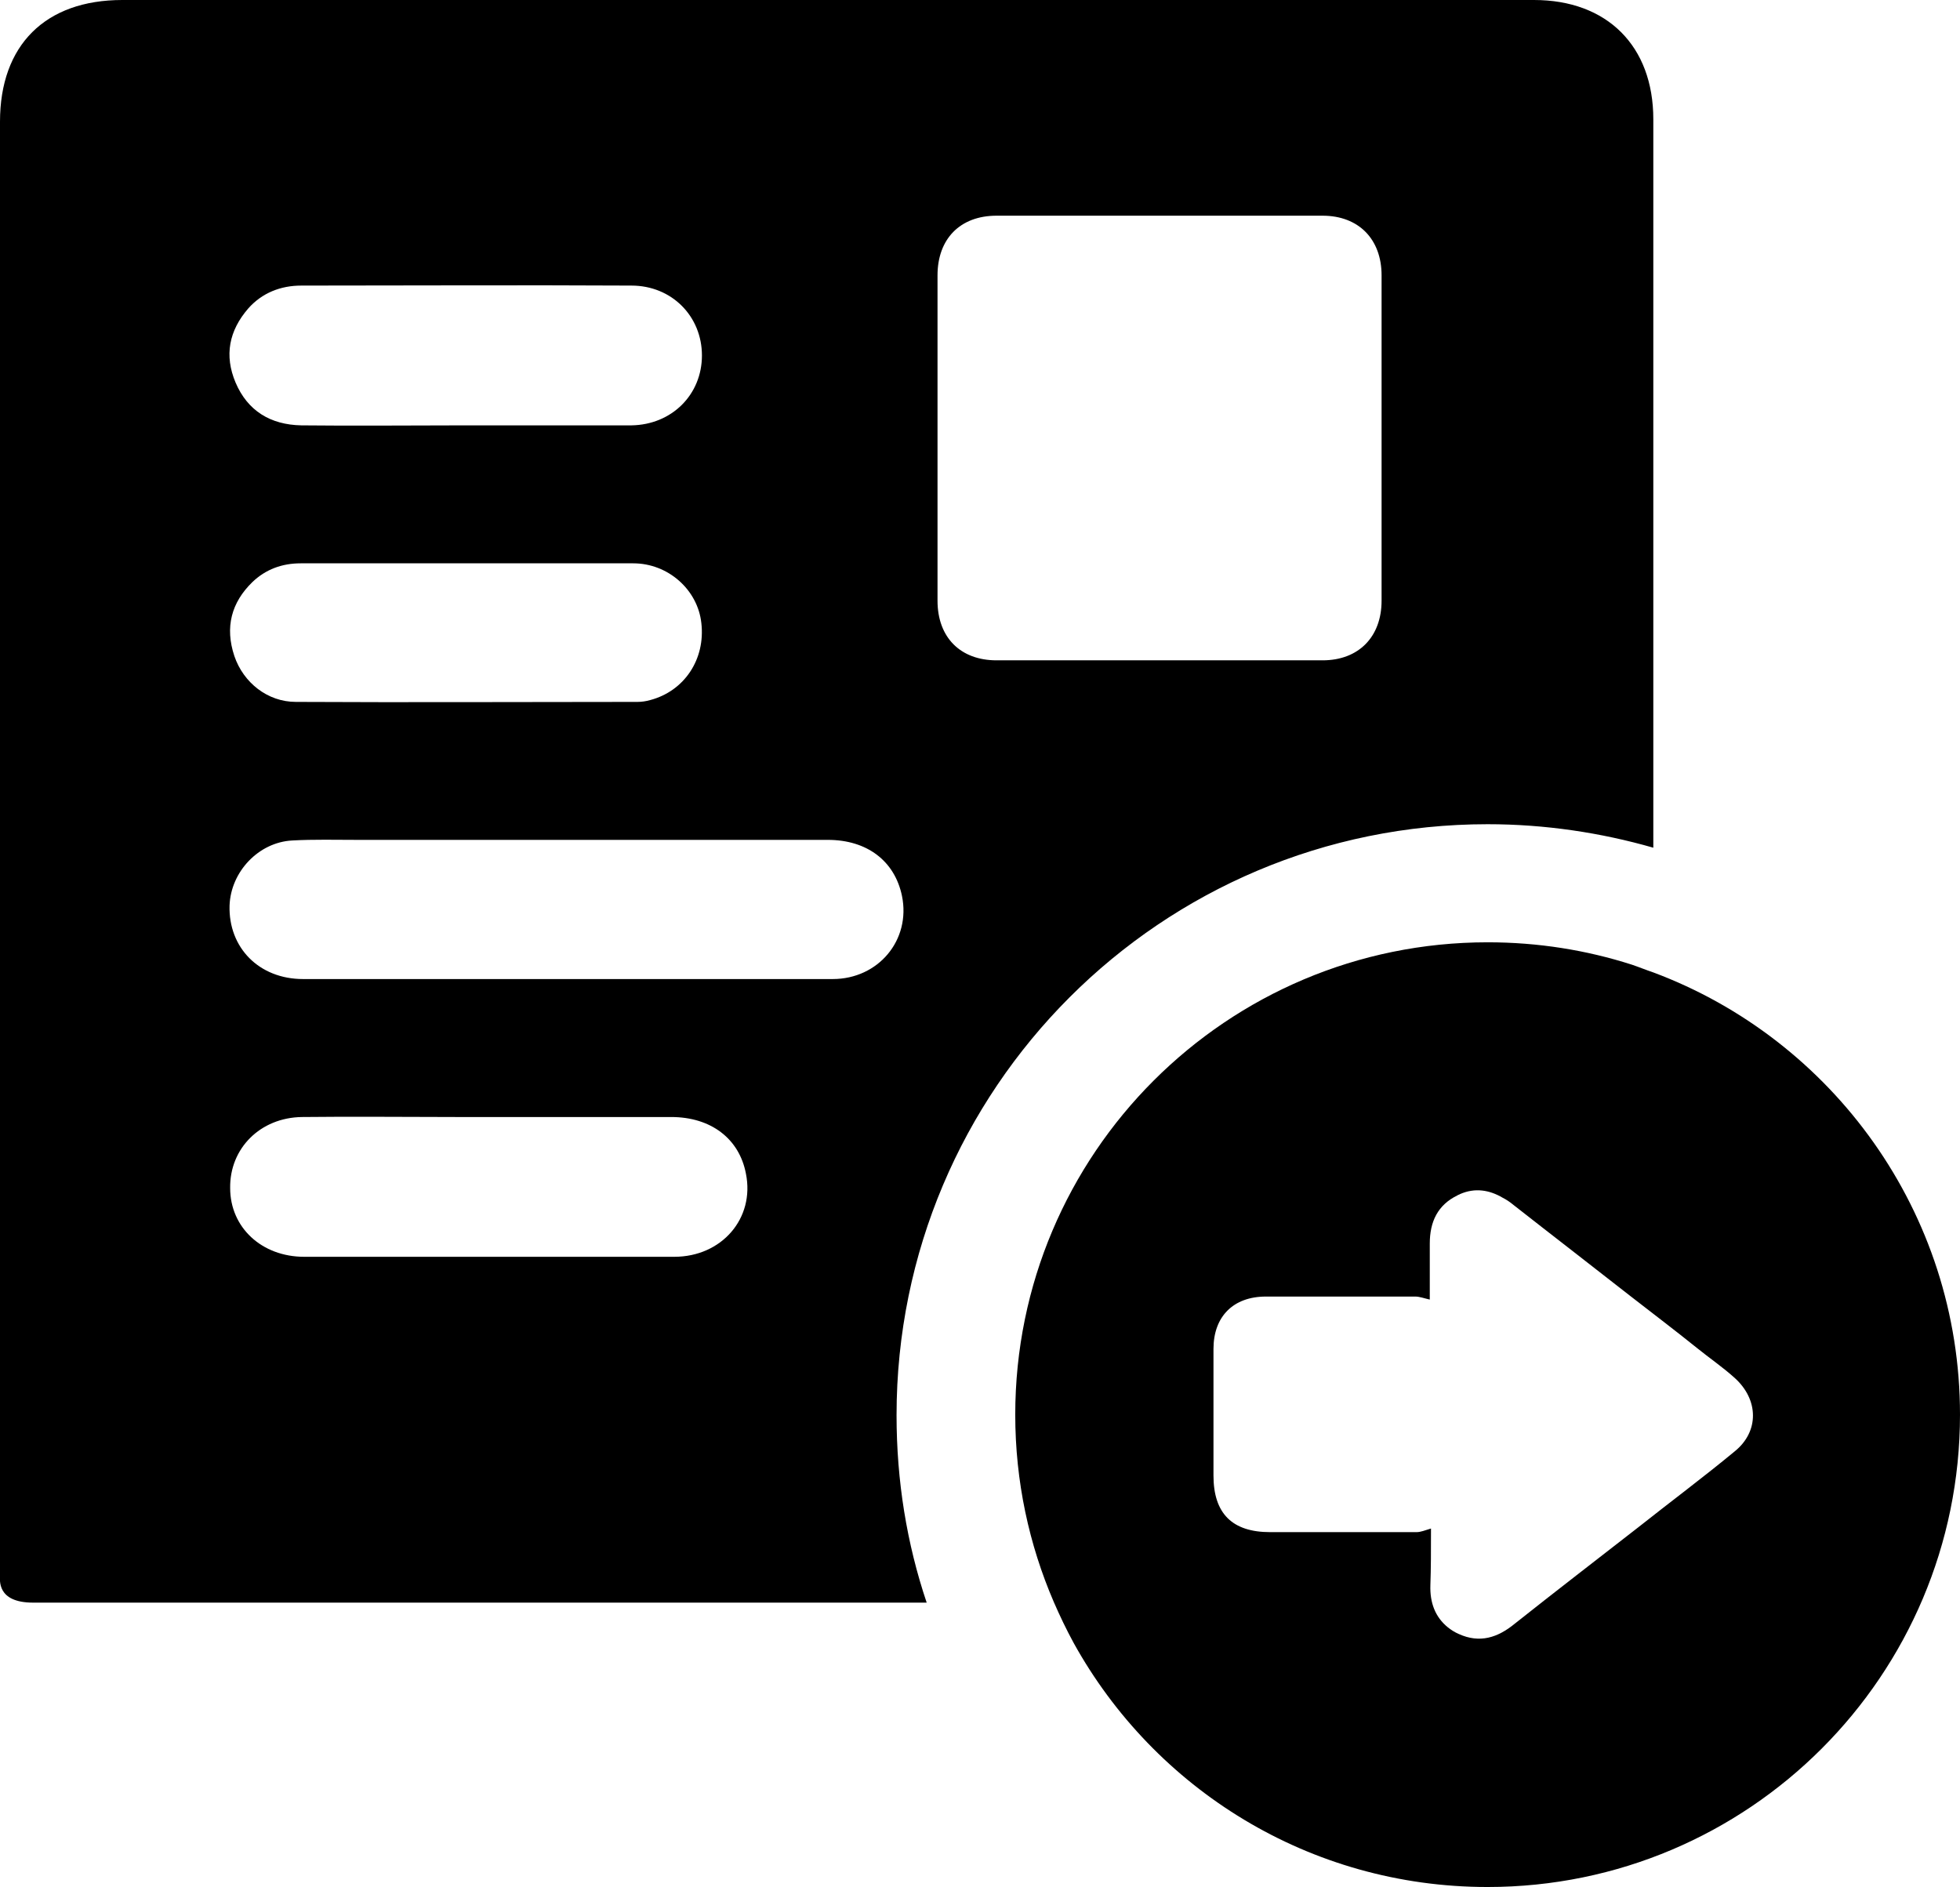 <?xml version="1.0" encoding="utf-8"?>
<!-- Generator: Adobe Illustrator 27.1.0, SVG Export Plug-In . SVG Version: 6.00 Build 0)  -->
<svg version="1.1" id="Layer_1" xmlns="http://www.w3.org/2000/svg" xmlns:xlink="http://www.w3.org/1999/xlink" x="0px"
	 y="0px"
	 viewBox="0 0 325.3 313.2" style="enable-background:new 0 0 325.3 313.2;" xml:space="preserve">
<g>
	<g>
		<path d="M274.4,19.8c0-12.2-7.7-19.8-19.8-19.8C169.8,0,105.1,0,20.3,0C7.5,0,0,7.5,0,20.2c0,85,0,156.2,0,241.2
			c0,0.8-0.6,4.6,5.5,4.6c6.2,0,11.4,0,28,0c40.1,0,80.2,0,120.3,0c-3.3-9.8-5-20.2-5-31.1c0-54.2,43.9-98.1,98.1-98.1
			c9.5,0,18.8,1.4,27.5,3.9C274.4,98.1,274.4,50.5,274.4,19.8z M41.2,51.2c2.3-2.6,5.4-3.8,8.8-3.8c18.3,0,36.5-0.1,54.8,0
			c6.7,0,11.7,5.1,11.7,11.6s-5,11.5-11.7,11.6l0,0l0,0c-0.5,0-9.7,0-27.6,0c-9.1,0-18.1,0.1-27.2,0c-5.1-0.1-8.9-2.4-10.9-7.1
			C37.2,59,38,54.9,41.2,51.2z M41.9,96.6c2.2-2.1,4.9-3.1,8-3.1c9.2,0,18.4,0,27.6,0l0,0c9.2,0,18.4,0,27.6,0
			c5.8,0,10.7,4.4,11.3,9.9c0.7,6-2.8,11.3-8.5,12.8c-0.7,0.2-1.4,0.3-2.1,0.3c-18.9,0-37.8,0.1-56.7,0c-4.7,0-8.7-3.2-10.2-7.6
			C37.3,104.1,38.4,100,41.9,96.6z M111.9,208.6c-5.4,0-7.1,0-7.7,0h-7.8c-12.3,0-3,0-15.3,0c-28.8,0-1.7,0-30.6,0
			c-7.1,0-12.3-4.9-12.3-11.4c-0.1-6.6,5-11.7,11.9-11.8c8.6-0.1,17.1,0,25.7,0c7.7,0,12.6,0,15.7,0c-1.5,0,4.1,0,4.4,0
			c-0.2,0-1.4,0-4.4,0c1.1,0,6.1,0,19.9,0c6.6,0,11.3,3.6,12.4,9.4C125.3,202.2,119.8,208.6,111.9,208.6z M138.2,162.5
			c-2.4,0-3.9,0-4.8,0h-2.9c-41,0-39.1,0-80.2,0c-7.3,0-12.4-5.2-12.2-12.2c0.2-5.6,4.8-10.5,10.4-10.8c3.6-0.2,7.2-0.1,10.8-0.1
			c25.9,0,41.9,0,67.8,0c0.2,0,0.5,0,0.7,0c1.5,0,19.5,0,0,0c-0.6,0,1.4,0,9.6,0c6.5,0,11.1,3.5,12.3,9.3
			C151.2,156,145.8,162.5,138.2,162.5z M229.3,99.7c0,6-3.8,9.9-9.8,9.9c-18,0-36.1,0-54.1,0c-6,0-9.8-3.8-9.8-9.9c0-9,0-18,0-27
			s0-18,0-27c0-6,3.7-9.9,9.8-9.9c18,0,36.1,0,54.1,0c6,0,9.8,3.9,9.8,9.9C229.3,63.8,229.3,81.8,229.3,99.7z"/>
		<path d="M274.4,161.4c-1.2-0.4-2.4-0.9-3.6-1.3c-7.5-2.4-15.5-3.7-23.9-3.7c-43.3,0-78.4,35.1-78.4,78.4c0,11.1,2.3,21.6,6.4,31.1
			c1,2.3,2.1,4.6,3.3,6.8c13.4,24.2,39.1,40.5,68.7,40.5c43.3,0,78.4-35.1,78.4-78.4C325.3,201.2,304.1,172.5,274.4,161.4z
			 M287.9,240.9c-5.2,4.3-10.7,8.4-16,12.6c-6.8,5.3-13.7,10.6-20.5,16c-2.8,2.3-5.8,3.3-9.3,1.7c-0.7-0.3-1.3-0.7-1.8-1.1
			c-2.1-1.7-3-4.1-2.9-7c0.1-2.8,0.1-5.7,0.1-9.4c-1,0.3-1.7,0.6-2.4,0.6c-22.2,0-2.1,0-24.3,0c-6.3,0-9.4-3.1-9.4-9.4
			c0-7,0-14,0-21c0-5.4,3.3-8.7,8.7-8.7c22.3,0,2.5,0,24.8,0c0.7,0,1.5,0.3,2.4,0.5c0-3.5,0-6.4,0-9.3c0-3.6,1.3-6.4,4.6-8
			c0.1-0.1,0.3-0.1,0.4-0.2c2.5-1.1,4.9-0.7,7.1,0.6c0.6,0.3,1.2,0.7,1.8,1.2c6.5,5.1,13,10.1,19.5,15.2c3.6,2.8,7.3,5.6,10.9,8.5
			c2.1,1.7,4.3,3.2,6.3,5C291.9,232.3,292,237.6,287.9,240.9z"/>
	</g>
</g>
</svg>
